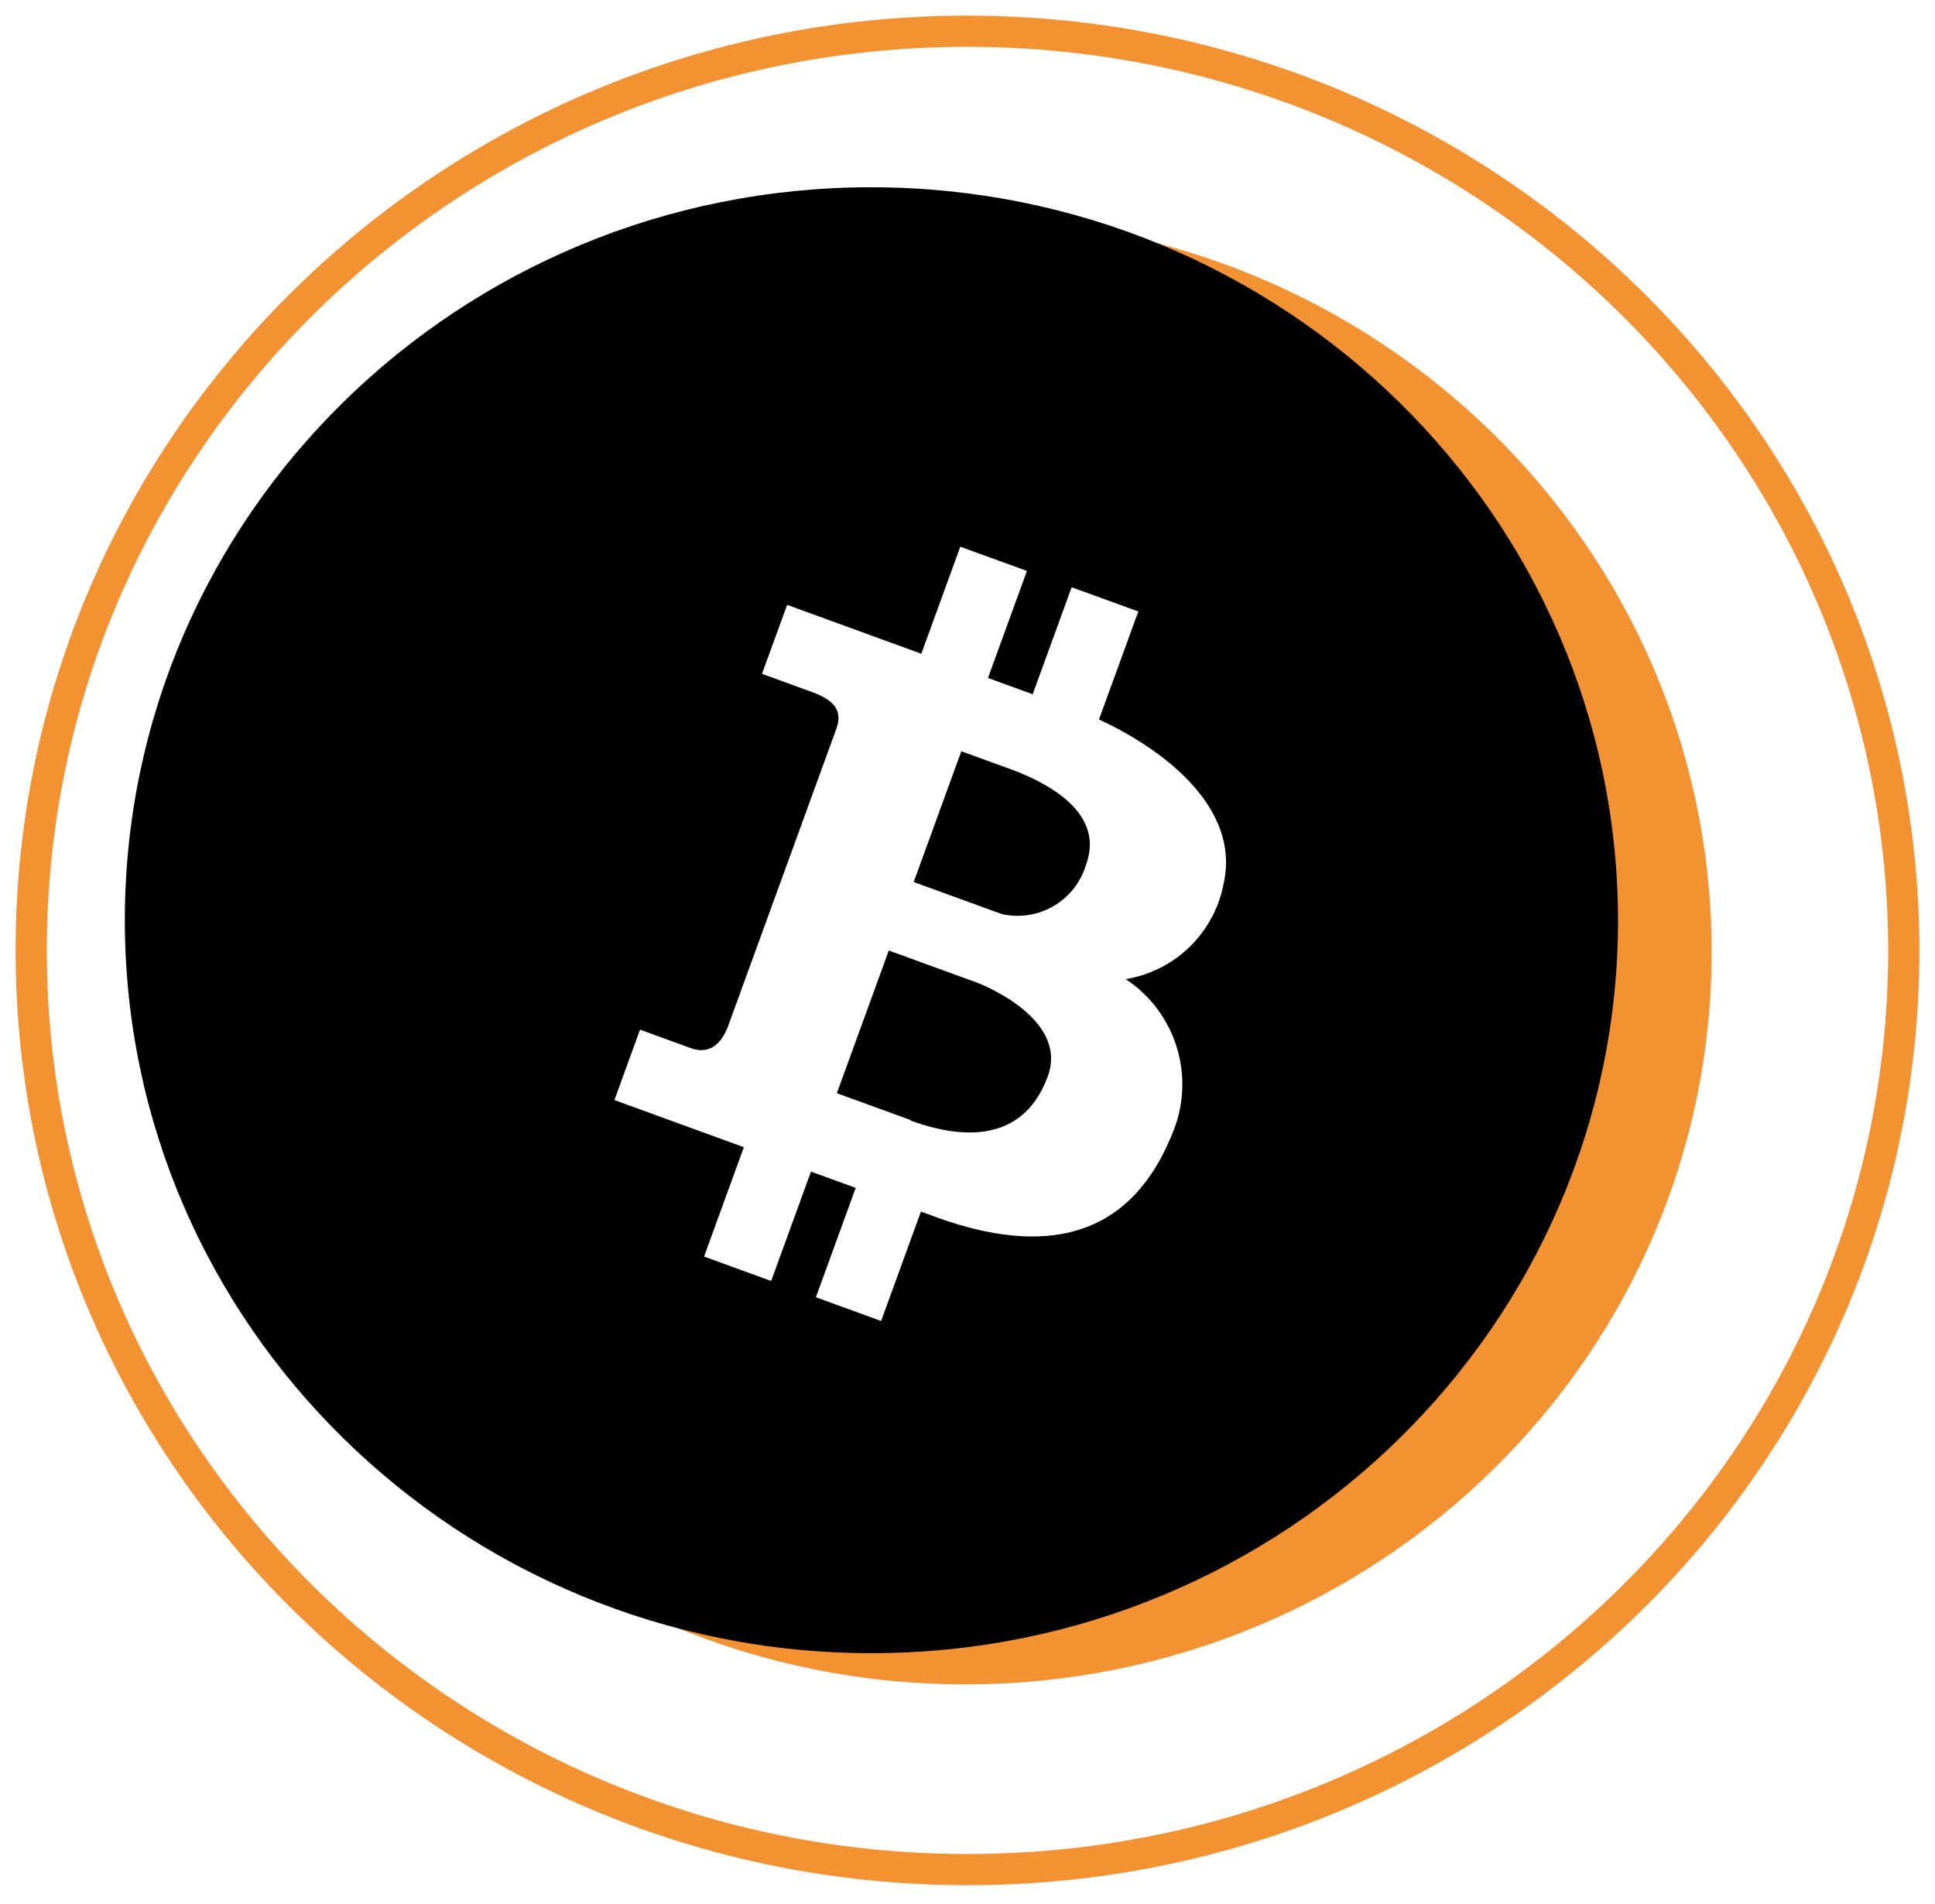 <svg xmlns="http://www.w3.org/2000/svg" xmlns:xlink="http://www.w3.org/1999/xlink" width="62" height="61" viewBox="0 0 62 61">
    <defs>
        <path id="a" d="M23.922 46.971C10.71 46.971 0 36.456 0 23.485 0 10.515 10.71 0 23.922 0 37.129.013 47.83 10.52 47.844 23.485c0 12.97-10.71 23.486-23.922 23.486z"/>
        <filter id="b" width="112.5%" height="112.8%" x="-6.3%" y="-6.4%" filterUnits="objectBoundingBox">
            <feGaussianBlur in="SourceAlpha" result="shadowBlurInner1" stdDeviation="1.5"/>
            <feOffset dx="-3" dy="-1" in="shadowBlurInner1" result="shadowOffsetInner1"/>
            <feComposite in="shadowOffsetInner1" in2="SourceAlpha" k2="-1" k3="1" operator="arithmetic" result="shadowInnerInner1"/>
            <feColorMatrix in="shadowInnerInner1" values="0 0 0 0 0.739 0 0 0 0 0.399 0 0 0 0 0.15 0 0 0 1 0"/>
        </filter>
    </defs>
    <g fill="none" fill-rule="nonzero">
        <path stroke="#F39233" d="M31 59.906c-16.568 0-30-13.187-30-29.453S14.432 1 31 1c16.563.016 29.983 13.192 30 29.453 0 16.266-13.432 29.453-30 29.453z"/>
        <g transform="translate(7 7)">
            <use fill="#F39233" xlink:href="#a"/>
            <use fill="#000" filter="url(#b)" xlink:href="#a"/>
        </g>
        <path fill="#FFF" d="M36.071 31.373a3.827 3.827 0 0 0 3.138-3.07c.532-2.411-1.897-4.279-3.996-5.25l1.26-3.46-2.136-.776-1.248 3.428-1.433-.521 1.248-3.43-2.135-.776-1.248 3.429-4.3-1.566-.805 2.21 1.601.583c.717.26.99.602.78 1.18L23.34 32.85c-.289.792-.774.892-1.201.736l-1.632-.594-.82 2.256 4.147 1.51-1.275 3.505 2.15.782 1.276-3.505 1.433.522-1.276 3.505 2.09.76 1.276-3.505.457.167c4.392 1.599 6.638-.017 7.703-2.943a4.039 4.039 0 0 0-1.598-4.672zm-5.27-7.302l1.526.555c1.067.388 3.105 1.337 2.473 3.074a2.288 2.288 0 0 1-2.702 1.588l-2.822-1.027 1.526-4.19zm-1.63 11.832l.006-.015-2.363-.86 1.664-4.572 2.745.999c.64.233 2.972 1.323 2.35 3.03-.62 1.707-2.114 2.25-4.401 1.418z"/>
    </g>
</svg>
